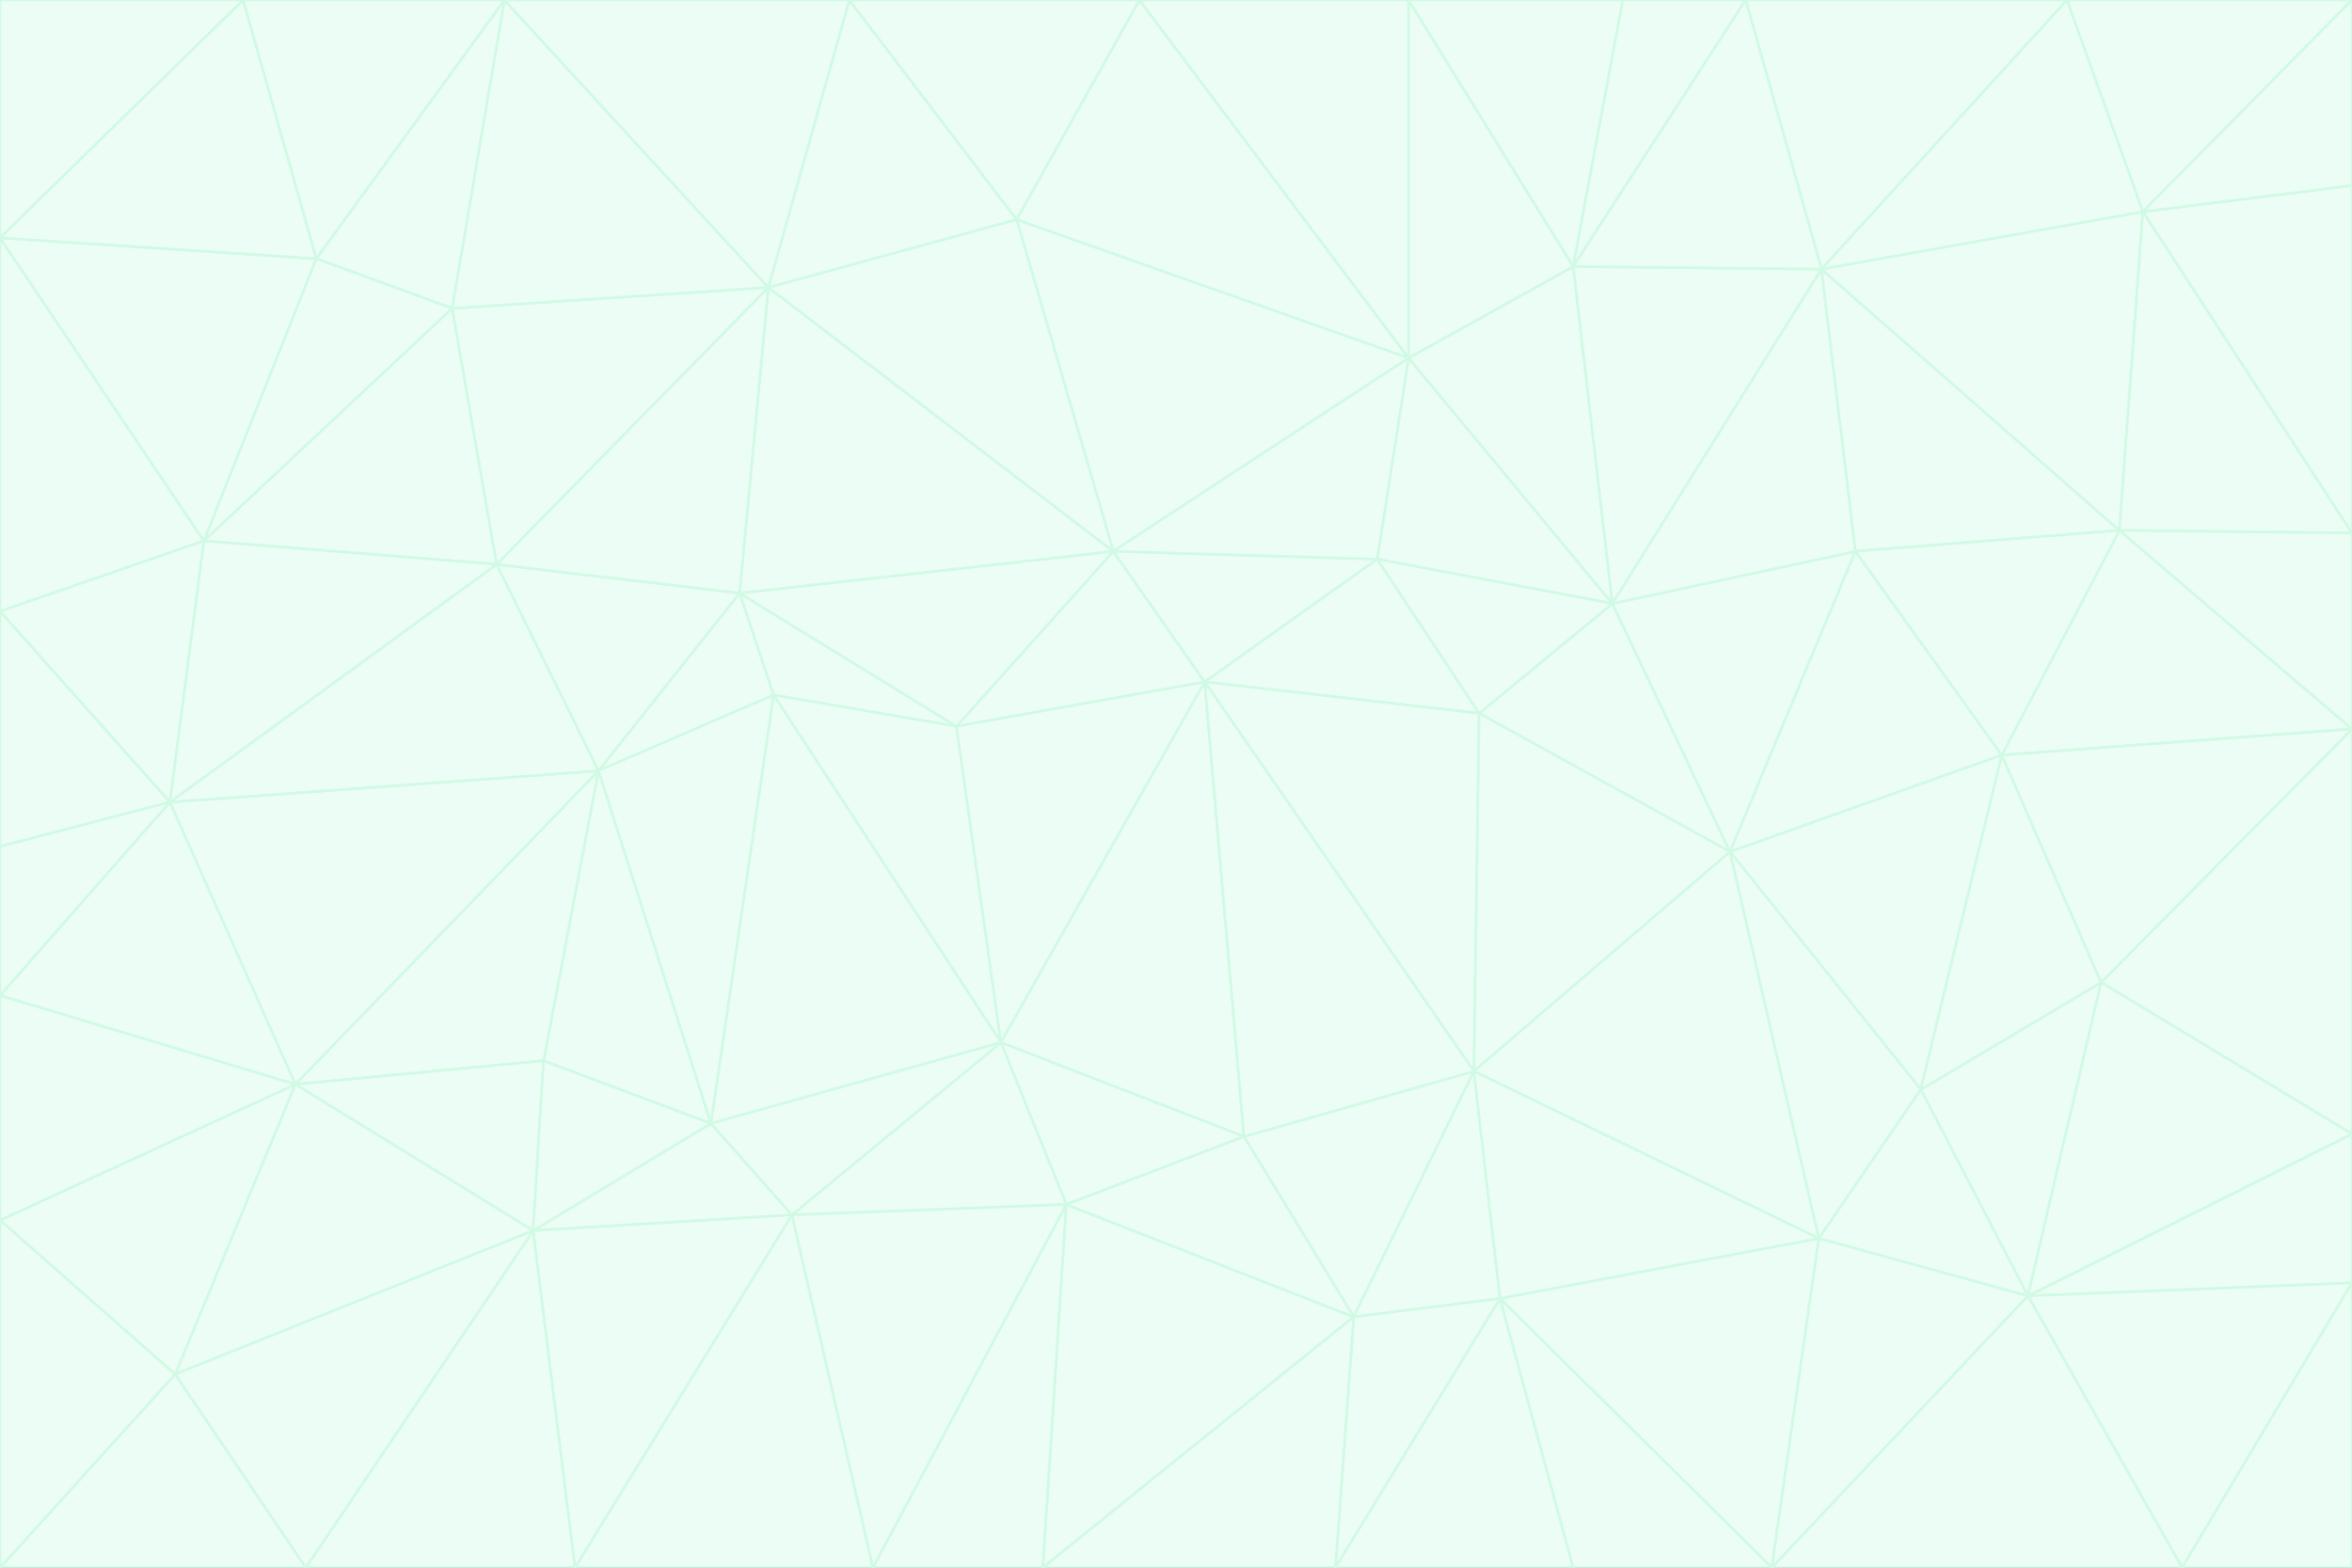 <svg id="visual" viewBox="0 0 900 600" width="900" height="600" xmlns="http://www.w3.org/2000/svg" xmlns:xlink="http://www.w3.org/1999/xlink" version="1.1"><rect x="0" y="0" width="900" height="600" fill="#333333" stroke="none"/><g stroke-width="1" stroke-linejoin="bevel"><path d="M461 261L426 211L366 278Z" fill="#ecfdf5" stroke="#d1fae5"></path><path d="M283 227L296 266L366 278Z" fill="#ecfdf5" stroke="#d1fae5"></path><path d="M461 261L527 214L426 211Z" fill="#ecfdf5" stroke="#d1fae5"></path><path d="M426 211L283 227L366 278Z" fill="#ecfdf5" stroke="#d1fae5"></path><path d="M296 266L383 399L366 278Z" fill="#ecfdf5" stroke="#d1fae5"></path><path d="M366 278L383 399L461 261Z" fill="#ecfdf5" stroke="#d1fae5"></path><path d="M461 261L566 273L527 214Z" fill="#ecfdf5" stroke="#d1fae5"></path><path d="M564 410L566 273L461 261Z" fill="#ecfdf5" stroke="#d1fae5"></path><path d="M539 137L389 84L426 211Z" fill="#ecfdf5" stroke="#d1fae5"></path><path d="M426 211L294 110L283 227Z" fill="#ecfdf5" stroke="#d1fae5"></path><path d="M617 231L539 137L527 214Z" fill="#ecfdf5" stroke="#d1fae5"></path><path d="M527 214L539 137L426 211Z" fill="#ecfdf5" stroke="#d1fae5"></path><path d="M283 227L229 295L296 266Z" fill="#ecfdf5" stroke="#d1fae5"></path><path d="M296 266L272 430L383 399Z" fill="#ecfdf5" stroke="#d1fae5"></path><path d="M190 216L229 295L283 227Z" fill="#ecfdf5" stroke="#d1fae5"></path><path d="M383 399L476 435L461 261Z" fill="#ecfdf5" stroke="#d1fae5"></path><path d="M389 84L294 110L426 211Z" fill="#ecfdf5" stroke="#d1fae5"></path><path d="M383 399L408 461L476 435Z" fill="#ecfdf5" stroke="#d1fae5"></path><path d="M303 465L408 461L383 399Z" fill="#ecfdf5" stroke="#d1fae5"></path><path d="M662 326L617 231L566 273Z" fill="#ecfdf5" stroke="#d1fae5"></path><path d="M566 273L617 231L527 214Z" fill="#ecfdf5" stroke="#d1fae5"></path><path d="M518 504L564 410L476 435Z" fill="#ecfdf5" stroke="#d1fae5"></path><path d="M476 435L564 410L461 261Z" fill="#ecfdf5" stroke="#d1fae5"></path><path d="M229 295L272 430L296 266Z" fill="#ecfdf5" stroke="#d1fae5"></path><path d="M294 110L190 216L283 227Z" fill="#ecfdf5" stroke="#d1fae5"></path><path d="M229 295L208 406L272 430Z" fill="#ecfdf5" stroke="#d1fae5"></path><path d="M272 430L303 465L383 399Z" fill="#ecfdf5" stroke="#d1fae5"></path><path d="M617 231L602 102L539 137Z" fill="#ecfdf5" stroke="#d1fae5"></path><path d="M539 137L436 0L389 84Z" fill="#ecfdf5" stroke="#d1fae5"></path><path d="M113 415L208 406L229 295Z" fill="#ecfdf5" stroke="#d1fae5"></path><path d="M272 430L204 471L303 465Z" fill="#ecfdf5" stroke="#d1fae5"></path><path d="M564 410L662 326L566 273Z" fill="#ecfdf5" stroke="#d1fae5"></path><path d="M617 231L697 103L602 102Z" fill="#ecfdf5" stroke="#d1fae5"></path><path d="M539 0L436 0L539 137Z" fill="#ecfdf5" stroke="#d1fae5"></path><path d="M389 84L325 0L294 110Z" fill="#ecfdf5" stroke="#d1fae5"></path><path d="M399 600L518 504L408 461Z" fill="#ecfdf5" stroke="#d1fae5"></path><path d="M408 461L518 504L476 435Z" fill="#ecfdf5" stroke="#d1fae5"></path><path d="M564 410L696 474L662 326Z" fill="#ecfdf5" stroke="#d1fae5"></path><path d="M436 0L325 0L389 84Z" fill="#ecfdf5" stroke="#d1fae5"></path><path d="M294 110L173 118L190 216Z" fill="#ecfdf5" stroke="#d1fae5"></path><path d="M193 0L173 118L294 110Z" fill="#ecfdf5" stroke="#d1fae5"></path><path d="M113 415L204 471L208 406Z" fill="#ecfdf5" stroke="#d1fae5"></path><path d="M602 102L539 0L539 137Z" fill="#ecfdf5" stroke="#d1fae5"></path><path d="M518 504L574 497L564 410Z" fill="#ecfdf5" stroke="#d1fae5"></path><path d="M208 406L204 471L272 430Z" fill="#ecfdf5" stroke="#d1fae5"></path><path d="M334 600L399 600L408 461Z" fill="#ecfdf5" stroke="#d1fae5"></path><path d="M113 415L229 295L65 307Z" fill="#ecfdf5" stroke="#d1fae5"></path><path d="M662 326L710 211L617 231Z" fill="#ecfdf5" stroke="#d1fae5"></path><path d="M602 102L621 0L539 0Z" fill="#ecfdf5" stroke="#d1fae5"></path><path d="M710 211L697 103L617 231Z" fill="#ecfdf5" stroke="#d1fae5"></path><path d="M193 0L121 99L173 118Z" fill="#ecfdf5" stroke="#d1fae5"></path><path d="M173 118L78 207L190 216Z" fill="#ecfdf5" stroke="#d1fae5"></path><path d="M668 0L621 0L602 102Z" fill="#ecfdf5" stroke="#d1fae5"></path><path d="M65 307L229 295L190 216Z" fill="#ecfdf5" stroke="#d1fae5"></path><path d="M121 99L78 207L173 118Z" fill="#ecfdf5" stroke="#d1fae5"></path><path d="M325 0L193 0L294 110Z" fill="#ecfdf5" stroke="#d1fae5"></path><path d="M334 600L408 461L303 465Z" fill="#ecfdf5" stroke="#d1fae5"></path><path d="M518 504L511 600L574 497Z" fill="#ecfdf5" stroke="#d1fae5"></path><path d="M334 600L303 465L220 600Z" fill="#ecfdf5" stroke="#d1fae5"></path><path d="M78 207L65 307L190 216Z" fill="#ecfdf5" stroke="#d1fae5"></path><path d="M220 600L303 465L204 471Z" fill="#ecfdf5" stroke="#d1fae5"></path><path d="M399 600L511 600L518 504Z" fill="#ecfdf5" stroke="#d1fae5"></path><path d="M662 326L766 289L710 211Z" fill="#ecfdf5" stroke="#d1fae5"></path><path d="M710 211L811 203L697 103Z" fill="#ecfdf5" stroke="#d1fae5"></path><path d="M735 417L766 289L662 326Z" fill="#ecfdf5" stroke="#d1fae5"></path><path d="M696 474L564 410L574 497Z" fill="#ecfdf5" stroke="#d1fae5"></path><path d="M678 600L696 474L574 497Z" fill="#ecfdf5" stroke="#d1fae5"></path><path d="M696 474L735 417L662 326Z" fill="#ecfdf5" stroke="#d1fae5"></path><path d="M791 0L668 0L697 103Z" fill="#ecfdf5" stroke="#d1fae5"></path><path d="M697 103L668 0L602 102Z" fill="#ecfdf5" stroke="#d1fae5"></path><path d="M511 600L602 600L574 497Z" fill="#ecfdf5" stroke="#d1fae5"></path><path d="M117 600L220 600L204 471Z" fill="#ecfdf5" stroke="#d1fae5"></path><path d="M900 279L811 203L766 289Z" fill="#ecfdf5" stroke="#d1fae5"></path><path d="M766 289L811 203L710 211Z" fill="#ecfdf5" stroke="#d1fae5"></path><path d="M776 496L804 376L735 417Z" fill="#ecfdf5" stroke="#d1fae5"></path><path d="M735 417L804 376L766 289Z" fill="#ecfdf5" stroke="#d1fae5"></path><path d="M776 496L735 417L696 474Z" fill="#ecfdf5" stroke="#d1fae5"></path><path d="M193 0L93 0L121 99Z" fill="#ecfdf5" stroke="#d1fae5"></path><path d="M0 91L0 234L78 207Z" fill="#ecfdf5" stroke="#d1fae5"></path><path d="M78 207L0 234L65 307Z" fill="#ecfdf5" stroke="#d1fae5"></path><path d="M0 91L78 207L121 99Z" fill="#ecfdf5" stroke="#d1fae5"></path><path d="M65 307L0 381L113 415Z" fill="#ecfdf5" stroke="#d1fae5"></path><path d="M113 415L67 526L204 471Z" fill="#ecfdf5" stroke="#d1fae5"></path><path d="M0 234L0 324L65 307Z" fill="#ecfdf5" stroke="#d1fae5"></path><path d="M0 324L0 381L65 307Z" fill="#ecfdf5" stroke="#d1fae5"></path><path d="M602 600L678 600L574 497Z" fill="#ecfdf5" stroke="#d1fae5"></path><path d="M678 600L776 496L696 474Z" fill="#ecfdf5" stroke="#d1fae5"></path><path d="M0 467L67 526L113 415Z" fill="#ecfdf5" stroke="#d1fae5"></path><path d="M93 0L0 91L121 99Z" fill="#ecfdf5" stroke="#d1fae5"></path><path d="M811 203L820 81L697 103Z" fill="#ecfdf5" stroke="#d1fae5"></path><path d="M900 204L820 81L811 203Z" fill="#ecfdf5" stroke="#d1fae5"></path><path d="M67 526L117 600L204 471Z" fill="#ecfdf5" stroke="#d1fae5"></path><path d="M820 81L791 0L697 103Z" fill="#ecfdf5" stroke="#d1fae5"></path><path d="M0 381L0 467L113 415Z" fill="#ecfdf5" stroke="#d1fae5"></path><path d="M67 526L0 600L117 600Z" fill="#ecfdf5" stroke="#d1fae5"></path><path d="M93 0L0 0L0 91Z" fill="#ecfdf5" stroke="#d1fae5"></path><path d="M900 434L900 279L804 376Z" fill="#ecfdf5" stroke="#d1fae5"></path><path d="M804 376L900 279L766 289Z" fill="#ecfdf5" stroke="#d1fae5"></path><path d="M820 81L900 0L791 0Z" fill="#ecfdf5" stroke="#d1fae5"></path><path d="M900 279L900 204L811 203Z" fill="#ecfdf5" stroke="#d1fae5"></path><path d="M900 491L900 434L776 496Z" fill="#ecfdf5" stroke="#d1fae5"></path><path d="M776 496L900 434L804 376Z" fill="#ecfdf5" stroke="#d1fae5"></path><path d="M900 204L900 71L820 81Z" fill="#ecfdf5" stroke="#d1fae5"></path><path d="M0 467L0 600L67 526Z" fill="#ecfdf5" stroke="#d1fae5"></path><path d="M835 600L900 491L776 496Z" fill="#ecfdf5" stroke="#d1fae5"></path><path d="M678 600L835 600L776 496Z" fill="#ecfdf5" stroke="#d1fae5"></path><path d="M900 71L900 0L820 81Z" fill="#ecfdf5" stroke="#d1fae5"></path><path d="M835 600L900 600L900 491Z" fill="#ecfdf5" stroke="#d1fae5"></path></g></svg>